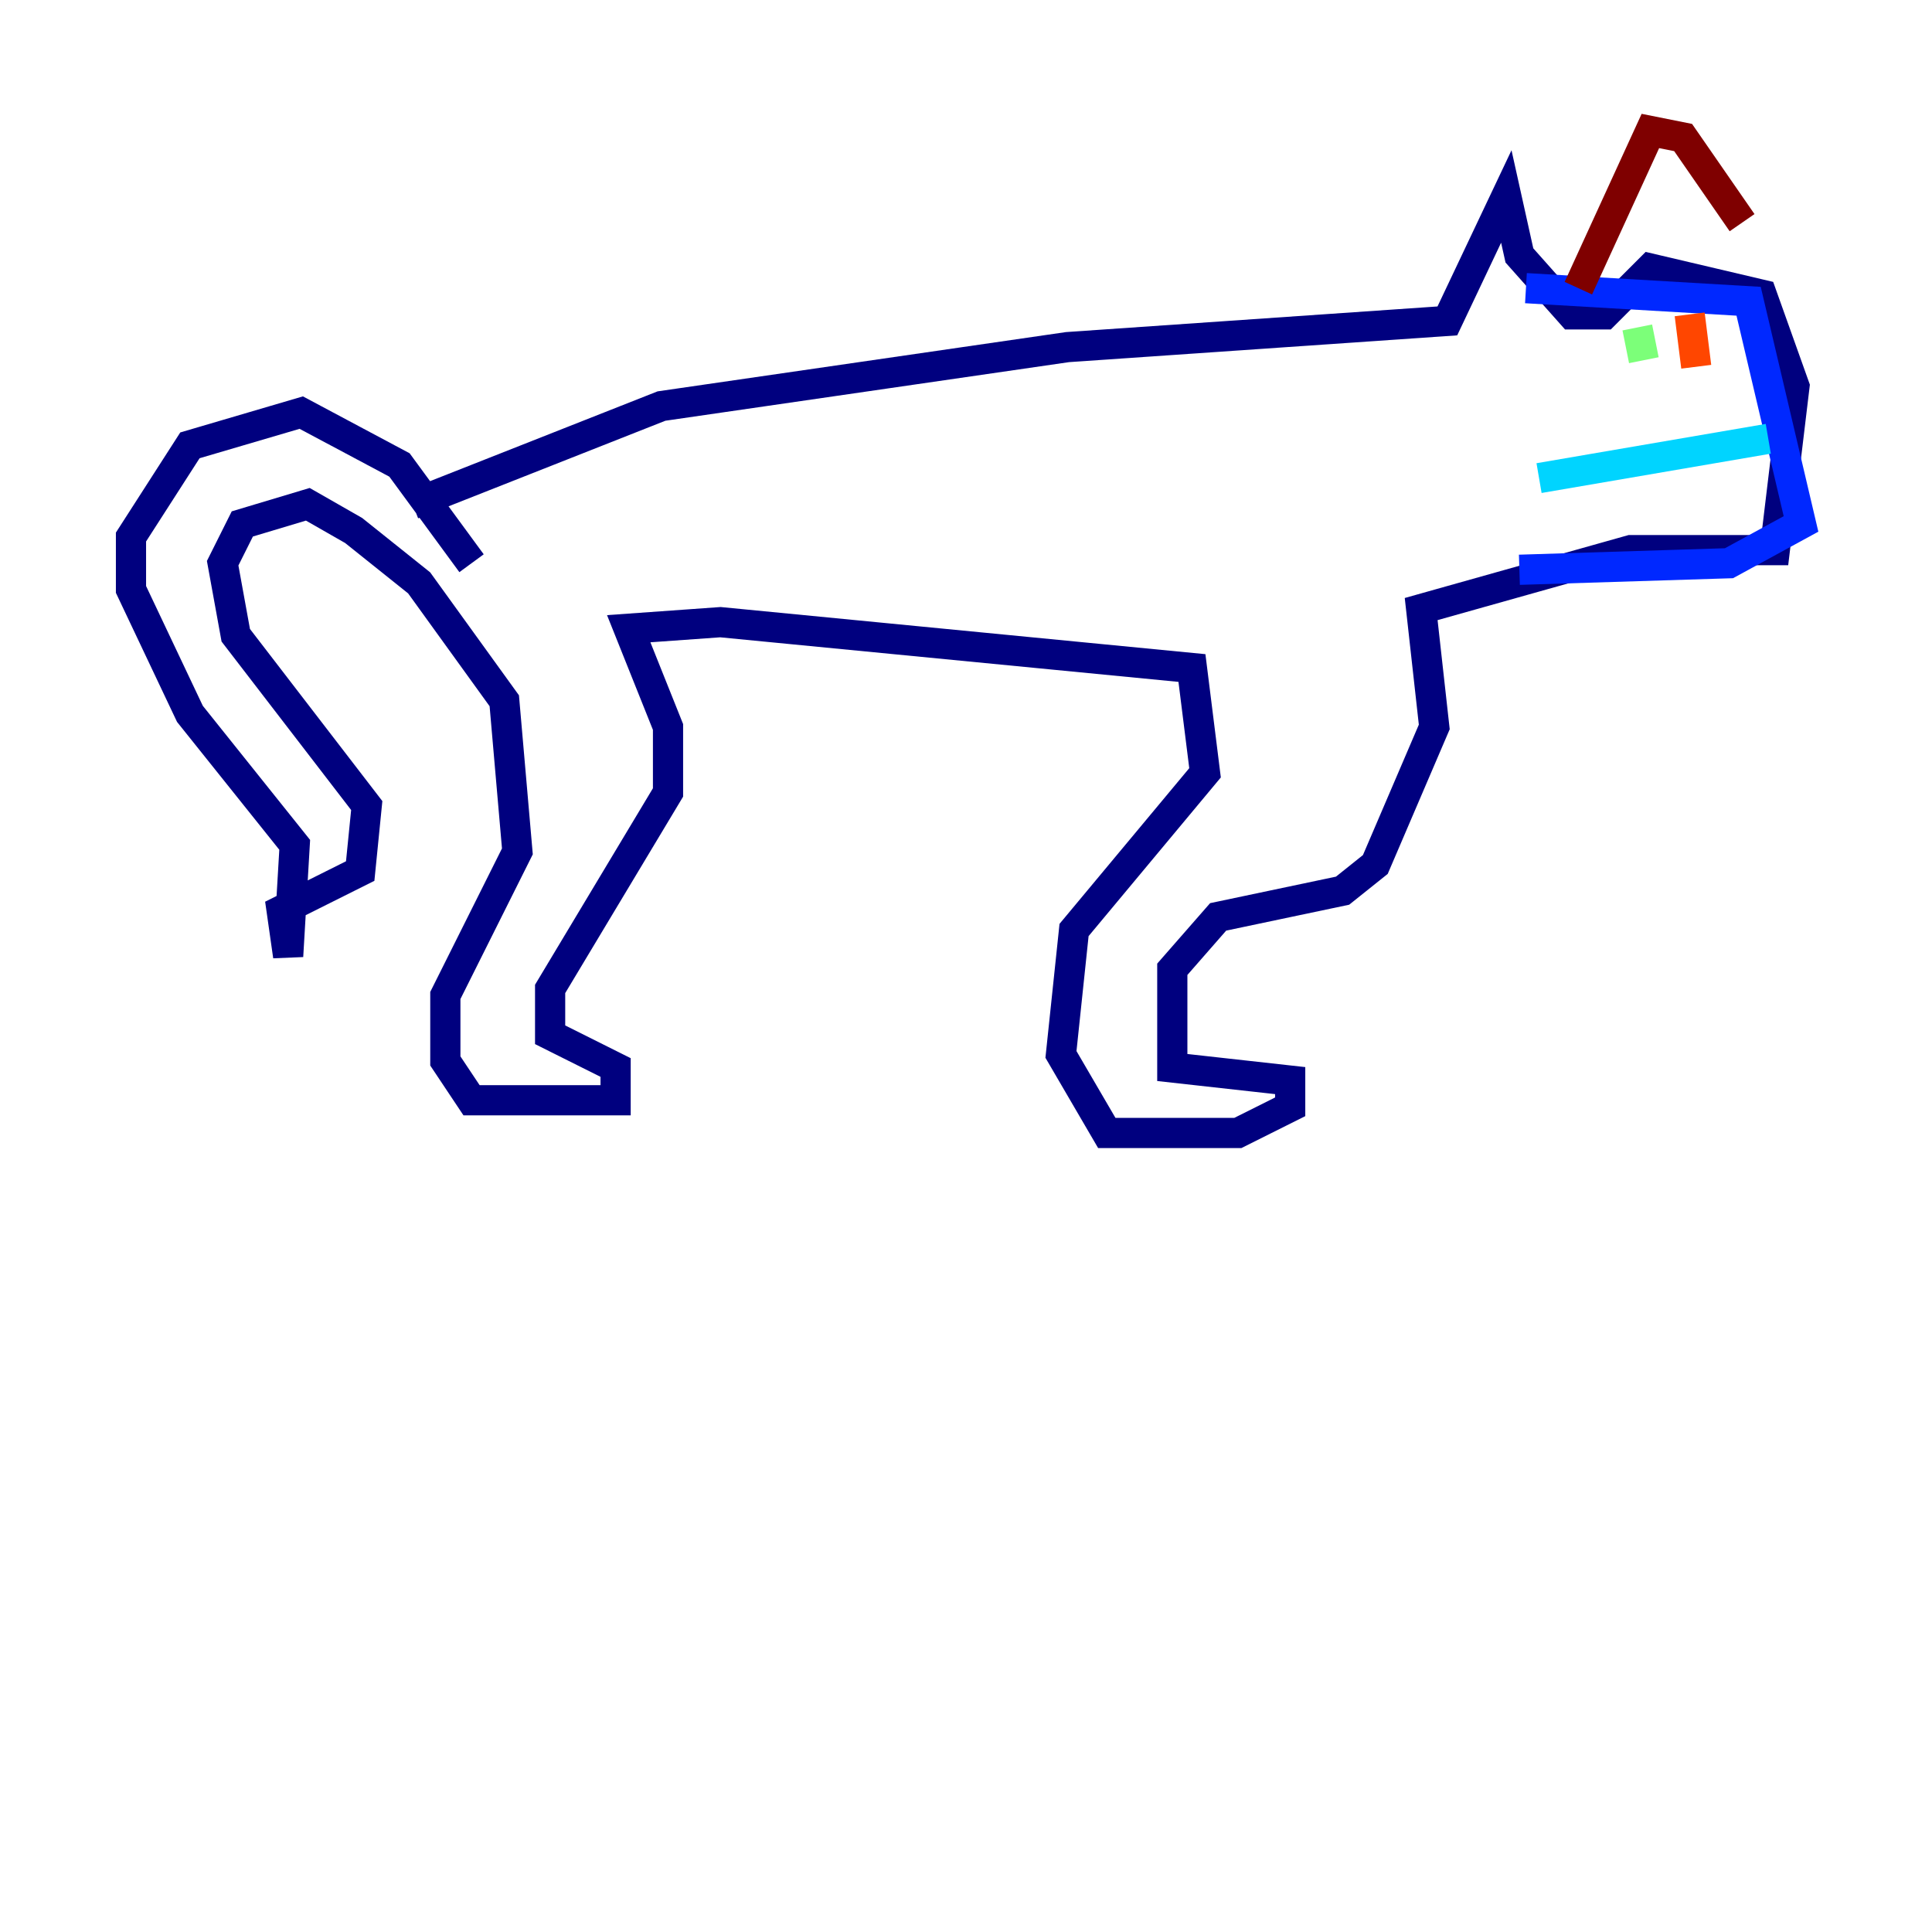 <?xml version="1.0" encoding="utf-8" ?>
<svg baseProfile="tiny" height="128" version="1.2" viewBox="0,0,128,128" width="128" xmlns="http://www.w3.org/2000/svg" xmlns:ev="http://www.w3.org/2001/xml-events" xmlns:xlink="http://www.w3.org/1999/xlink"><defs /><polyline fill="none" points="31.241,37.315 26.468,30.807 19.959,27.336 12.583,29.505 8.678,35.58 8.678,39.051 12.583,47.295 19.525,55.973 19.091,63.349 18.658,60.312 23.864,57.709 24.298,53.37 15.62,42.088 14.752,37.315 16.054,34.712 20.393,33.41 23.43,35.146 27.77,38.617 33.41,46.427 34.278,56.407 29.505,65.953 29.505,70.291 31.241,72.895 40.786,72.895 40.786,70.725 36.447,68.556 36.447,65.519 44.258,52.502 44.258,48.163 41.654,41.654 47.729,41.22 78.969,44.258 79.837,51.2 71.159,61.614 70.291,69.858 73.329,75.064 82.007,75.064 85.478,73.329 85.478,71.593 77.668,70.725 77.668,64.217 80.705,60.746 88.949,59.01 91.119,57.275 95.024,48.163 94.156,40.352 108.041,36.447 117.586,36.447 118.888,25.6 116.719,19.525 109.342,17.79 106.305,20.827 104.136,20.827 100.664,16.922 99.797,13.017 95.891,21.261 70.725,22.997 43.824,26.902 27.336,33.41" stroke="#00007f" stroke-width="2" /><polyline fill="none" points="101.098,19.091 115.851,19.959 119.322,34.712 114.549,37.315 100.664,37.749" stroke="#0028ff" stroke-width="2" /><polyline fill="none" points="101.966,31.675 117.153,29.071" stroke="#00d4ff" stroke-width="2" /><polyline fill="none" points="108.475,21.695 108.909,23.864" stroke="#7cff79" stroke-width="2" /><polyline fill="none" points="111.946,22.129 111.946,22.129" stroke="#ffe500" stroke-width="2" /><polyline fill="none" points="111.946,20.827 112.38,24.298" stroke="#ff4600" stroke-width="2" /><polyline fill="none" points="104.57,19.091 109.342,8.678 111.512,9.112 115.417,14.752" stroke="#7f0000" stroke-width="2" /></svg>